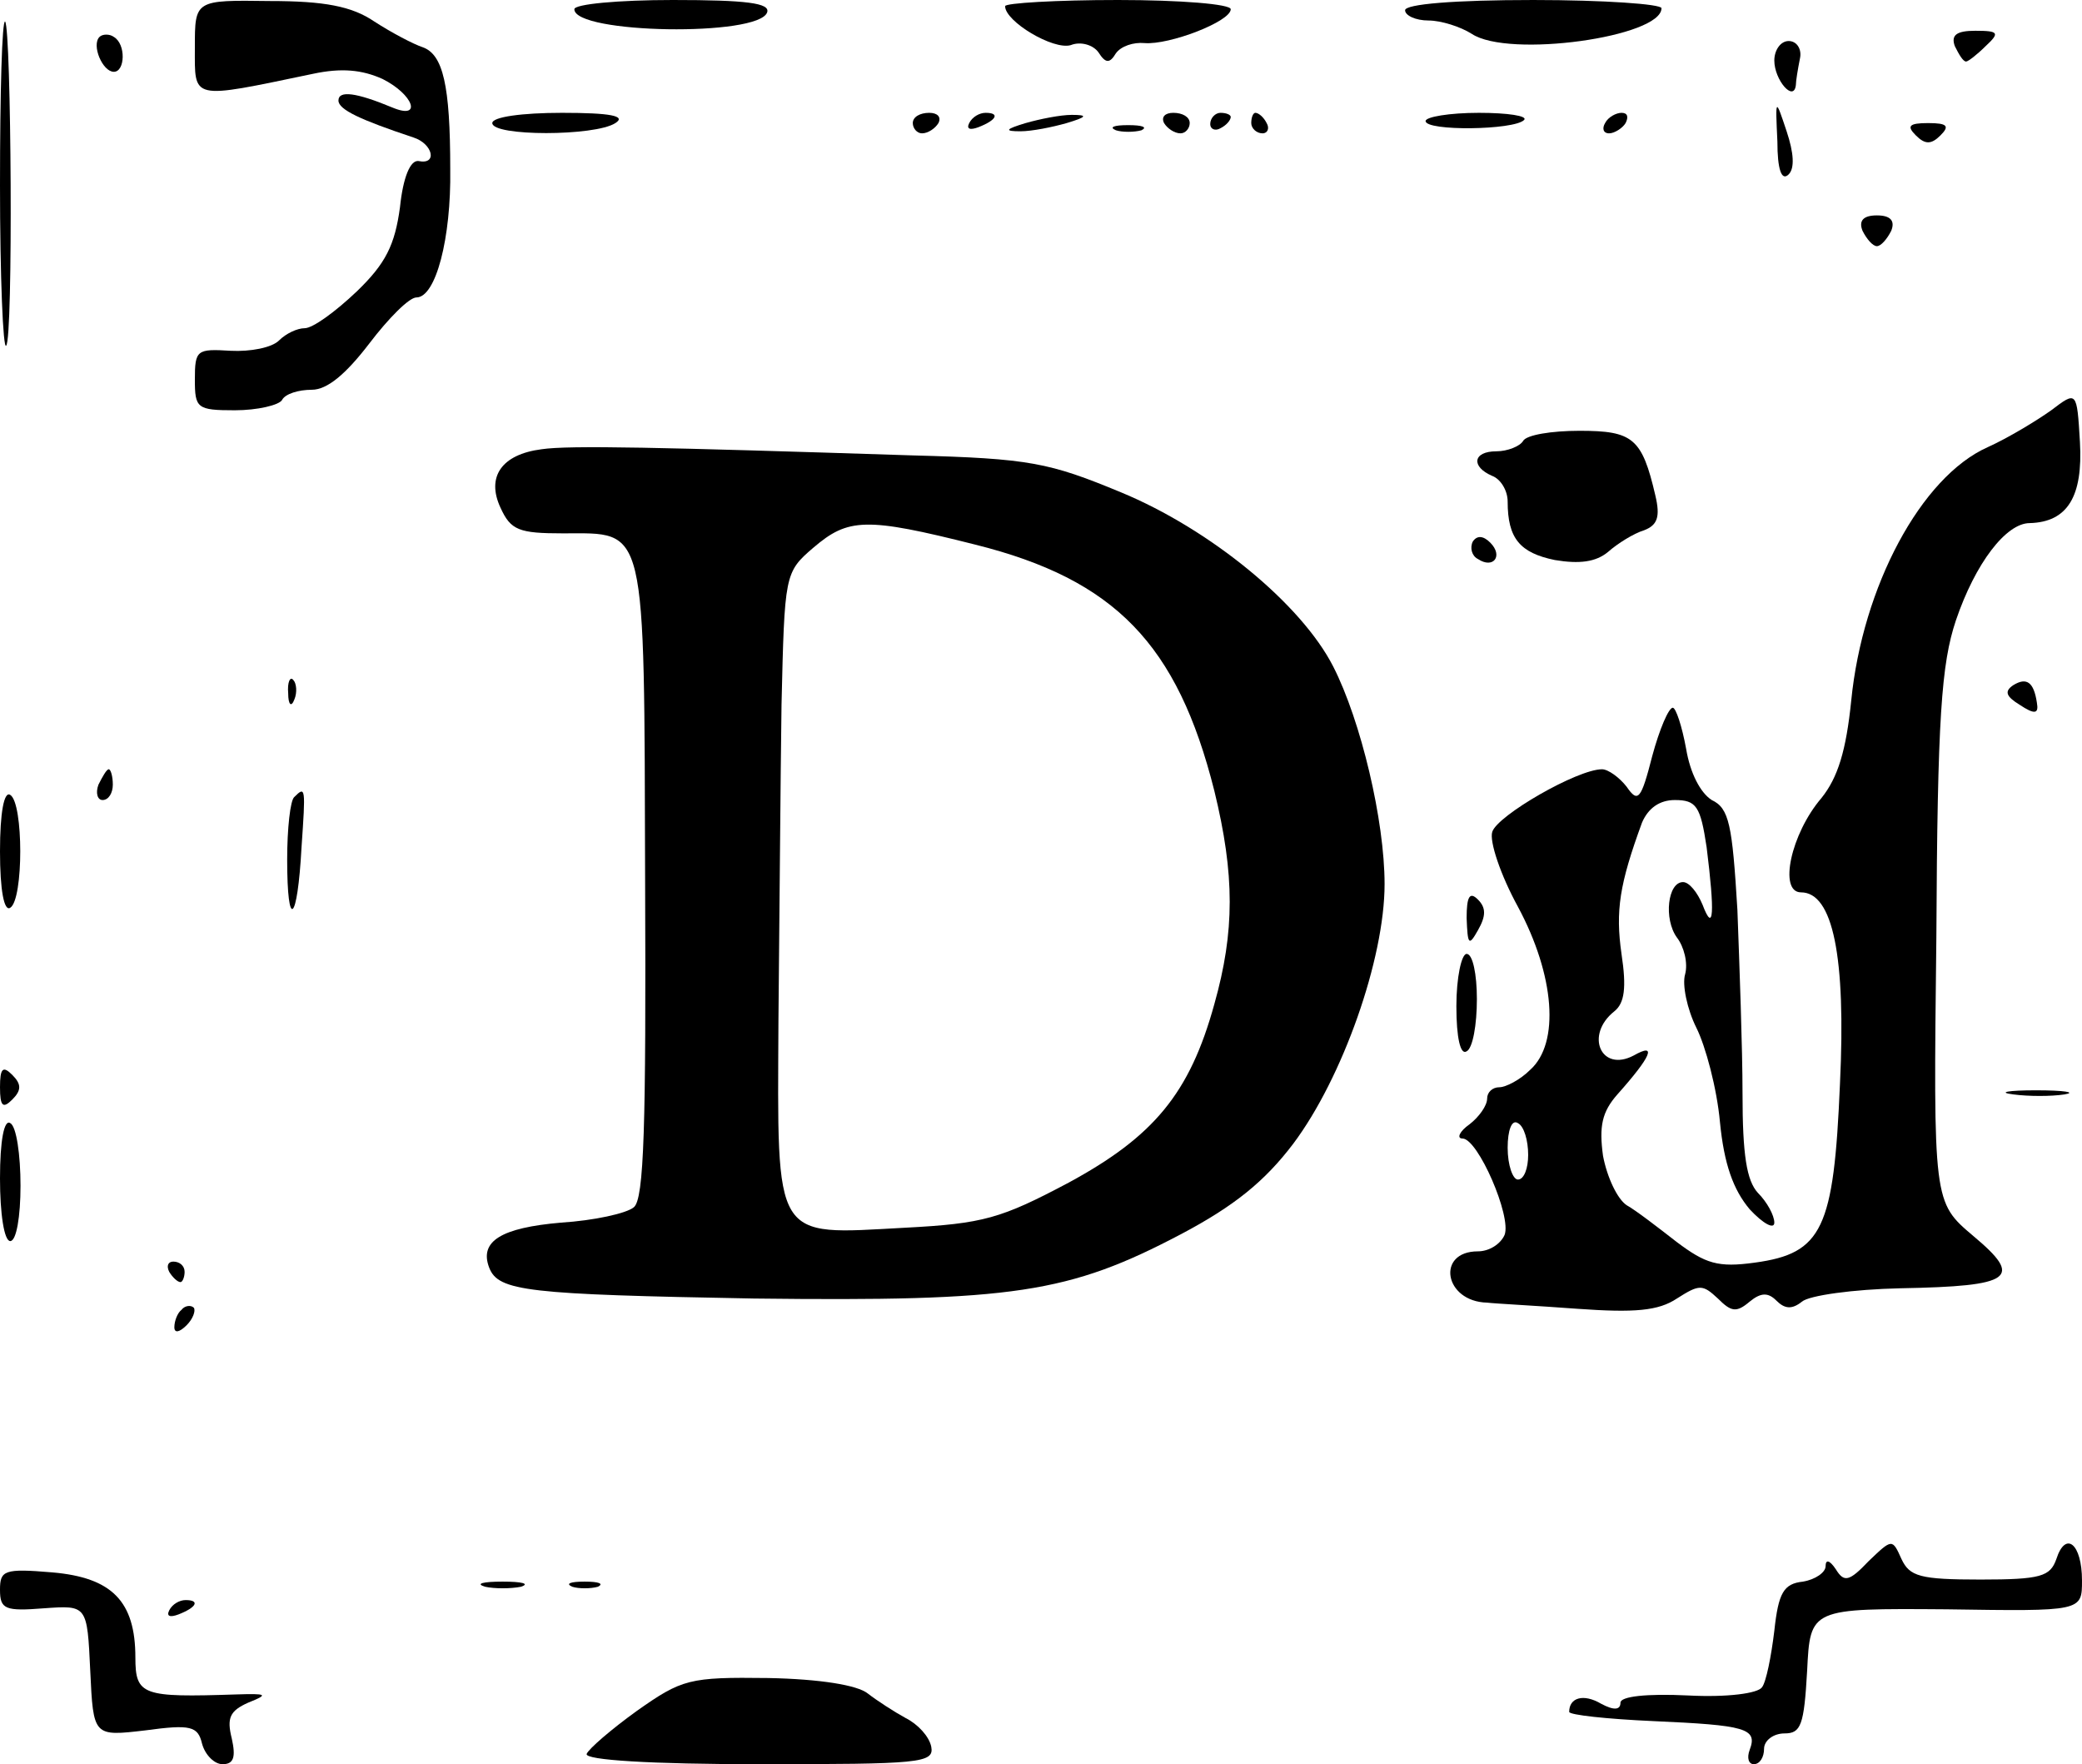 <?xml version="1.0" standalone="no"?>
<!DOCTYPE svg PUBLIC "-//W3C//DTD SVG 20010904//EN"
 "http://www.w3.org/TR/2001/REC-SVG-20010904/DTD/svg10.dtd">
<svg version="1.0" xmlns="http://www.w3.org/2000/svg"
 width="203pt" height="172pt" viewBox="0 0 203 172"
 preserveAspectRatio="xMidYMid meet">
<g transform="translate(0,172) scale(0.1,-0.1)"
fill="#000000" stroke="none">
<path d="M190 1674 c0 -52 -5 -51 115 -26 28 6 48 4 68 -5 30 -15 39 -40 10
-28 -36 15 -53 17 -53 7 0 -9 22 -19 73 -36 19 -6 24 -27 5 -23 -8 1 -15 -16
-18 -45 -5 -37 -14 -55 -42 -82 -21 -20 -43 -36 -51 -36 -7 0 -18 -5 -25 -12
-7 -7 -28 -11 -47 -10 -33 2 -35 1 -35 -28 0 -28 2 -30 39 -30 22 0 43 5 46
10 3 6 16 10 29 10 15 0 33 15 56 45 19 25 39 45 46 45 19 0 34 58 33 125 0
82 -7 112 -27 119 -9 3 -30 14 -47 25 -22 15 -49 20 -102 20 -73 1 -73 1 -73
-45z"/>
<path d="M560 1711 c0 -24 180 -27 188 -3 3 9 -20 12 -92 12 -53 0 -96 -4 -96
-9z"/>
<path d="M980 1714 c0 -15 47 -43 64 -38 10 4 22 0 27 -7 7 -11 11 -11 17 -1
5 7 17 11 28 10 24 -2 84 21 84 33 0 5 -49 9 -110 9 -60 0 -110 -3 -110 -6z"/>
<path d="M1370 1710 c0 -5 10 -10 23 -10 12 0 31 -6 42 -13 36 -24 185 -3 185
25 0 4 -56 8 -125 8 -77 0 -125 -4 -125 -10z"/>
<path d="M0 1540 c0 -90 3 -161 6 -157 7 6 5 309 -1 316 -3 2 -5 -69 -5 -159z"/>
<path d="M97 1684 c-8 -8 3 -34 14 -34 11 0 12 27 0 34 -4 3 -11 3 -14 0z"/>
<path d="M1906 1675 c4 -8 8 -15 11 -15 2 0 11 7 19 15 14 13 13 15 -10 15
-18 0 -24 -4 -20 -15z"/>
<path d="M1730 1661 c0 -19 19 -41 21 -24 0 4 2 16 4 26 2 9 -3 17 -11 17 -8
0 -14 -9 -14 -19z"/>
<path d="M1733 1582 c0 -27 4 -39 11 -32 6 6 5 21 -2 42 -11 33 -11 33 -9 -10z"/>
<path d="M480 1600 c0 -13 100 -13 120 0 11 7 -5 10 -52 10 -39 0 -68 -4 -68
-10z"/>
<path d="M890 1600 c0 -5 4 -10 9 -10 6 0 13 5 16 10 3 6 -1 10 -9 10 -9 0
-16 -4 -16 -10z"/>
<path d="M945 1600 c-3 -6 1 -7 9 -4 18 7 21 14 7 14 -6 0 -13 -4 -16 -10z"/>
<path d="M1000 1600 c-20 -6 -21 -8 -5 -8 11 0 31 4 45 8 20 6 21 8 5 8 -11 0
-31 -4 -45 -8z"/>
<path d="M1135 1600 c3 -5 10 -10 16 -10 5 0 9 5 9 10 0 6 -7 10 -16 10 -8 0
-12 -4 -9 -10z"/>
<path d="M1180 1599 c0 -5 5 -7 10 -4 6 3 10 8 10 11 0 2 -4 4 -10 4 -5 0 -10
-5 -10 -11z"/>
<path d="M1220 1600 c0 -5 5 -10 11 -10 5 0 7 5 4 10 -3 6 -8 10 -11 10 -2 0
-4 -4 -4 -10z"/>
<path d="M1390 1602 c0 -10 86 -9 96 1 4 4 -16 7 -44 7 -29 0 -52 -4 -52 -8z"/>
<path d="M1565 1600 c-3 -5 -2 -10 4 -10 5 0 13 5 16 10 3 6 2 10 -4 10 -5 0
-13 -4 -16 -10z"/>
<path d="M1088 1593 c6 -2 18 -2 25 0 6 3 1 5 -13 5 -14 0 -19 -2 -12 -5z"/>
<path d="M1868 1588 c9 -9 15 -9 24 0 9 9 7 12 -12 12 -19 0 -21 -3 -12 -12z"/>
<path d="M1816 1495 c4 -8 10 -15 14 -15 4 0 10 7 14 15 4 10 -1 15 -14 15
-13 0 -18 -5 -14 -15z"/>
<path d="M2000 1320 c-14 -10 -42 -27 -62 -36 -65 -29 -122 -136 -133 -247 -5
-49 -13 -75 -29 -95 -30 -35 -42 -92 -20 -92 31 0 44 -62 38 -187 -6 -141 -17
-165 -83 -174 -36 -5 -48 -1 -76 20 -18 14 -40 31 -49 36 -9 6 -19 27 -23 48
-4 29 -1 43 14 60 33 37 39 51 16 38 -32 -17 -48 20 -19 43 10 8 12 23 7 56
-6 42 -2 68 20 128 6 14 17 22 32 22 21 0 25 -6 31 -46 8 -64 7 -85 -4 -56 -5
12 -13 22 -19 22 -15 0 -19 -36 -6 -54 7 -9 11 -25 8 -36 -3 -10 2 -34 11 -52
9 -18 20 -59 23 -92 4 -41 13 -66 29 -85 13 -14 24 -20 24 -13 0 7 -7 20 -16
29 -11 12 -15 37 -15 97 0 44 -3 125 -5 179 -5 83 -8 99 -25 107 -11 7 -21 26
-25 50 -4 22 -10 40 -13 40 -4 0 -13 -21 -20 -47 -11 -43 -14 -46 -25 -30 -7
9 -18 17 -24 17 -24 0 -102 -45 -107 -61 -3 -9 8 -42 25 -73 36 -67 41 -133
12 -159 -10 -10 -24 -17 -30 -17 -7 0 -12 -5 -12 -11 0 -7 -8 -18 -17 -25 -10
-7 -13 -14 -7 -14 15 0 48 -76 41 -94 -4 -9 -15 -16 -26 -16 -41 0 -33 -49 9
-50 8 -1 48 -3 88 -6 56 -4 79 -2 97 10 22 14 25 14 40 0 13 -13 18 -14 31 -3
11 9 18 9 26 1 8 -8 15 -9 25 -1 7 6 50 12 96 13 110 2 120 10 71 51 -39 33
-39 33 -36 291 1 215 5 267 19 309 19 56 49 95 72 95 37 1 52 26 49 79 -3 50
-3 50 -28 31z m-510 -726 c0 -13 -4 -24 -10 -24 -5 0 -10 14 -10 31 0 17 4 28
10 24 6 -3 10 -17 10 -31z"/>
<path d="M1485 1290 c-3 -5 -15 -10 -26 -10 -23 0 -25 -15 -4 -24 8 -3 15 -14
15 -25 0 -36 12 -50 46 -57 24 -4 40 -2 52 8 9 8 25 18 35 21 13 5 16 13 11
34 -13 56 -22 63 -74 63 -27 0 -52 -4 -55 -10z"/>
<path d="M528 1282 c-39 -5 -54 -27 -40 -57 10 -22 18 -25 61 -25 82 0 79 13
80 -338 1 -240 -1 -311 -11 -319 -7 -6 -39 -13 -71 -15 -58 -5 -80 -18 -70
-44 9 -23 37 -26 258 -30 253 -3 307 5 417 63 51 27 81 51 109 88 48 64 89
180 89 253 0 62 -23 159 -50 212 -31 61 -120 134 -207 170 -70 29 -89 33 -203
36 -248 8 -335 10 -362 6z m423 -93 c136 -34 197 -97 233 -240 20 -82 20 -137
0 -208 -24 -87 -59 -129 -142 -174 -66 -35 -83 -40 -160 -44 -129 -7 -124 -15
-123 202 1 99 2 238 3 308 3 127 3 129 31 153 34 29 51 30 158 3z"/>
<path d="M1436 1192 c-3 -6 -1 -14 5 -17 15 -10 25 3 12 16 -7 7 -13 7 -17 1z"/>
<path d="M281 1044 c0 -11 3 -14 6 -6 3 7 2 16 -1 19 -3 4 -6 -2 -5 -13z"/>
<path d="M1963 1052 c-9 -6 -7 -11 6 -19 15 -10 19 -9 17 2 -3 20 -10 25 -23
17z"/>
<path d="M96 955 c-3 -8 -1 -15 4 -15 6 0 10 7 10 15 0 8 -2 15 -4 15 -2 0 -6
-7 -10 -15z"/>
<path d="M0 890 c0 -38 4 -59 10 -55 13 8 13 102 0 110 -6 4 -10 -17 -10 -55z"/>
<path d="M287 943 c-4 -3 -7 -31 -7 -61 0 -70 10 -62 14 12 4 58 4 60 -7 49z"/>
<path d="M1430 825 c1 -26 2 -28 11 -12 8 14 8 22 0 30 -8 8 -11 3 -11 -18z"/>
<path d="M1420 739 c0 -31 4 -48 10 -44 6 3 10 26 10 51 0 24 -4 44 -10 44 -5
0 -10 -23 -10 -51z"/>
<path d="M0 660 c0 -19 3 -21 12 -12 9 9 9 15 0 24 -9 9 -12 7 -12 -12z"/>
<path d="M1963 653 c15 -2 37 -2 50 0 12 2 0 4 -28 4 -27 0 -38 -2 -22 -4z"/>
<path d="M0 571 c0 -34 4 -61 10 -61 6 0 10 24 10 54 0 30 -4 58 -10 61 -6 4
-10 -17 -10 -54z"/>
<path d="M165 480 c3 -5 8 -10 11 -10 2 0 4 5 4 10 0 6 -5 10 -11 10 -5 0 -7
-4 -4 -10z"/>
<path d="M177 443 c-4 -3 -7 -11 -7 -17 0 -6 5 -5 12 2 6 6 9 14 7 17 -3 3 -9
2 -12 -2z"/>
<path d="M1822 198 c-19 -20 -24 -21 -32 -8 -6 9 -10 10 -10 3 0 -6 -10 -13
-22 -15 -19 -2 -24 -11 -28 -48 -3 -25 -8 -50 -12 -55 -4 -6 -34 -10 -72 -8
-41 2 -66 -1 -66 -7 0 -7 -6 -8 -19 -1 -17 10 -31 6 -31 -8 0 -3 37 -7 82 -9
90 -4 102 -7 94 -28 -3 -8 -1 -14 4 -14 6 0 10 7 10 15 0 8 9 15 20 15 16 0
19 8 22 61 3 61 3 61 136 60 132 -2 132 -2 132 28 0 36 -16 49 -25 21 -6 -17
-15 -20 -74 -20 -59 0 -69 3 -77 20 -9 20 -9 20 -32 -2z"/>
<path d="M0 170 c0 -19 5 -21 43 -18 42 3 42 3 45 -61 3 -64 3 -64 54 -58 44
6 51 4 55 -13 3 -11 12 -20 20 -20 11 0 13 7 9 25 -5 20 -2 27 16 35 20 8 19
9 -12 8 -91 -3 -98 -1 -98 36 0 55 -23 78 -81 83 -47 4 -51 2 -51 -17z"/>
<path d="M473 173 c9 -2 25 -2 35 0 9 3 1 5 -18 5 -19 0 -27 -2 -17 -5z"/>
<path d="M558 173 c6 -2 18 -2 25 0 6 3 1 5 -13 5 -14 0 -19 -2 -12 -5z"/>
<path d="M165 150 c-3 -6 1 -7 9 -4 18 7 21 14 7 14 -6 0 -13 -4 -16 -10z"/>
<path d="M621 52 c-25 -18 -47 -37 -49 -42 -2 -6 63 -10 168 -10 157 0 171 1
168 17 -2 10 -13 22 -25 28 -11 6 -28 17 -37 24 -10 8 -46 14 -97 15 -77 1
-84 -1 -128 -32z"/>
</g>
</svg>
